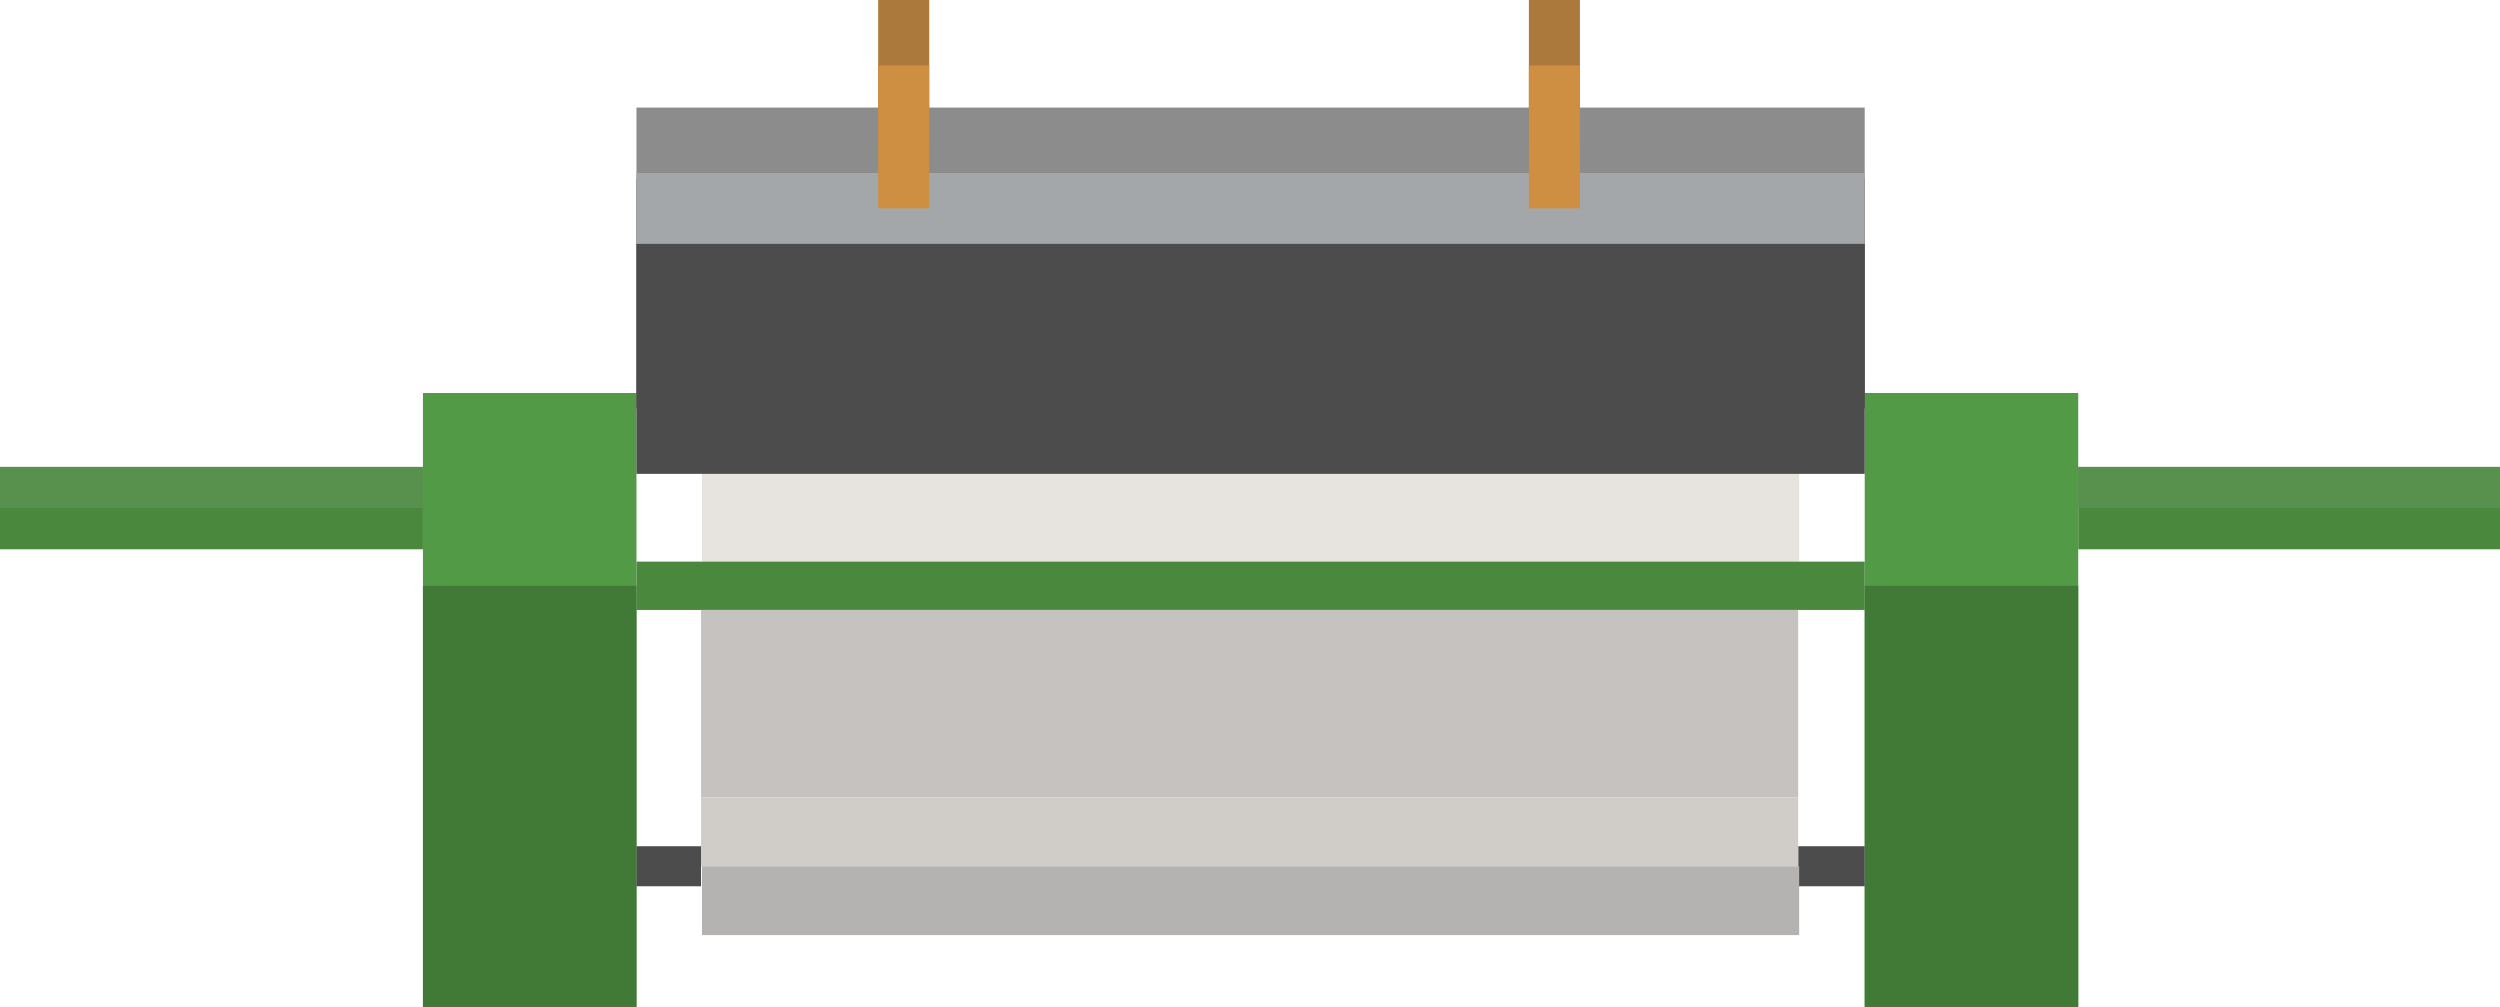 <?xml version="1.0" encoding="UTF-8" standalone="no"?>
<!DOCTYPE svg PUBLIC "-//W3C//DTD SVG 1.1//EN" "http://www.w3.org/Graphics/SVG/1.1/DTD/svg11.dtd">
<!-- Created with Vectornator (http://vectornator.io/) -->
<svg height="261.0px" stroke-miterlimit="10" style="fill-rule:nonzero;clip-rule:evenodd;stroke-linecap:round;stroke-linejoin:round;" version="1.1" viewBox="0 0 648 261" width="648.0px" xml:space="preserve" xmlns="http://www.w3.org/2000/svg" xmlns:xlink="http://www.w3.org/1999/xlink">
<defs/>
<clipPath id="ArtboardFrame">
<rect height="261" width="648" x="0" y="0"/>
</clipPath>
<g clip-path="url(#ArtboardFrame)" id="Layer-1">
<g opacity="1">
<g opacity="1">
<g opacity="1">
<g opacity="1">
<g opacity="1">
<path d="M109.625 101.87L164.971 101.87L164.971 190.279L164.971 261.438L109.625 261.438L109.625 101.87Z" fill="#539a46" fill-rule="nonzero" opacity="1" stroke="none"/>
</g>
</g>
</g>
</g>
</g>
<g opacity="1">
<g opacity="1">
<g opacity="1">
<g opacity="1">
<g opacity="1">
<path d="M483.333 101.87L538.678 101.87L538.678 190.279L538.678 261.438L483.333 261.438L483.333 101.87Z" fill="#539a46" fill-rule="nonzero" opacity="1" stroke="none"/>
</g>
</g>
</g>
</g>
</g>
<g opacity="1">
<path d="M164.971 46.252L483.333 46.252L483.333 105.864L164.971 105.864L164.971 46.252Z" fill="#3f3f3f" fill-rule="nonzero" opacity="1" stroke="none"/>
<path d="M164.971 27.881L483.333 27.881L483.333 46.252L164.971 46.252L164.971 27.881Z" fill="#8c8c8c" fill-rule="nonzero" opacity="1" stroke="none"/>
<path d="M227.623 0L240.855 0L240.855 18.43L240.855 37.066L227.623 37.066L227.623 16.067L227.623 0Z" fill="#ab793c" fill-rule="nonzero" opacity="1" stroke="none"/>
<path d="M396.285 0L409.516 0L409.516 18.43L409.516 37.066L396.285 37.066L396.285 27.718L396.285 0Z" fill="#ab793c" fill-rule="nonzero" opacity="1" stroke="none"/>
</g>
<path d="M181.96 121.024L466.343 121.024L466.343 145.566L181.96 145.566L181.96 121.024Z" fill="#e7e3de" fill-rule="nonzero" opacity="1" stroke="none"/>
<path d="M164.971 145.566L483.333 145.566L483.333 158.095L164.971 158.095L164.971 145.566Z" fill="#49883d" fill-rule="nonzero" opacity="1" stroke="none"/>
<path d="M109.625 151.83L164.971 151.83L164.971 261.537L109.625 261.438L109.625 151.83Z" fill="#417a37" fill-rule="nonzero" opacity="1" stroke="none"/>
<path d="M483.333 151.83L538.678 151.83L538.678 261.537L483.333 261.537L483.333 151.83Z" fill="#417a37" fill-rule="nonzero" opacity="1" stroke="none"/>
<path d="M181.711 158.095L466.093 158.095L466.093 206.684L181.711 206.684L181.711 158.095Z" fill="#c5c2bf" fill-rule="nonzero" opacity="1" stroke="none"/>
<path d="M164.971 219.346L181.711 219.346L181.711 229.719L164.971 229.719L164.971 219.346Z" fill="#4c4c4c" fill-rule="nonzero" opacity="1" stroke="none"/>
<path d="M466.093 219.346L483.333 219.346L483.333 229.719L466.093 229.719L466.093 219.346Z" fill="#4c4c4c" fill-rule="nonzero" opacity="1" stroke="none"/>
<path d="M181.711 206.684L466.093 206.684L466.093 224.532L181.711 224.532L181.711 206.684Z" fill="#d0cdc8" fill-rule="nonzero" opacity="1" stroke="none"/>
<path d="M181.96 224.532L466.343 224.532L466.343 242.381L181.96 242.381L181.96 224.532Z" fill="#b5b3b1" fill-rule="nonzero" opacity="1" stroke="none"/>
<path d="M0 121.024L109.625 121.024L109.625 142.375L0 142.375L0 121.024Z" fill="#49883d" fill-rule="nonzero" opacity="1" stroke="none"/>
<path d="M54.264 36.505L79.592 36.505L79.592 85.258L54.264 85.258L54.264 36.505Z" fill="#60ad53" fill-rule="nonzero" opacity="0" stroke="none"/>
<path d="M538.678 121.024L648.303 121.024L648.303 142.375L538.678 142.375L538.678 121.024Z" fill="#49883d" fill-rule="nonzero" opacity="1" stroke="none"/>
<path d="M67.927 52.403L75.488 52.403L75.488 59.988L67.927 59.988L67.927 52.403Z" fill="#000000" fill-rule="nonzero" opacity="0" stroke="none"/>
<path d="M57.821 52.403L65.382 52.403L65.382 59.988L57.821 59.988L57.821 52.403Z" fill="#000000" fill-rule="nonzero" opacity="0" stroke="none"/>
<path d="M63.148 47.204C63.148 45.116 64.84 43.424 66.928 43.424L66.928 43.424C69.016 43.424 70.709 45.116 70.709 47.204L70.709 47.228C70.709 49.316 69.016 51.009 66.928 51.009L66.928 51.009C64.84 51.009 63.148 49.316 63.148 47.228L63.148 47.204Z" fill="#000000" fill-rule="nonzero" opacity="0" stroke="none"/>
<path d="M63.148 60.882L70.709 60.882L70.709 68.467L63.148 68.467L63.148 60.882Z" fill="#000000" fill-rule="nonzero" opacity="0" stroke="none"/>
<path d="M63.148 69.36L70.709 69.36L70.709 76.945L63.148 76.945L63.148 69.36Z" fill="#000000" fill-rule="nonzero" opacity="0" stroke="none"/>
<g opacity="1">
<path d="M164.971 63.209L483.333 63.209L483.333 122.822L164.971 122.822L164.971 63.209Z" fill="#4c4c4c" fill-rule="nonzero" opacity="1" stroke="none"/>
<path d="M164.971 44.839L483.333 44.839L483.333 63.209L164.971 63.209L164.971 44.839Z" fill="#a4a7aa" fill-rule="nonzero" opacity="1" stroke="none"/>
<path d="M227.623 16.958L240.855 16.958L240.855 35.388L240.855 54.024L227.623 54.024L227.623 33.025L227.623 16.958Z" fill="#ce8f43" fill-rule="nonzero" opacity="1" stroke="none"/>
<path d="M396.285 16.958L409.516 16.958L409.516 35.388L409.516 54.024L396.285 54.024L396.285 44.676L396.285 16.958Z" fill="#ce8f43" fill-rule="nonzero" opacity="1" stroke="none"/>
</g>
<path d="M68.455 52.932L74.96 52.932L74.96 59.458L68.455 59.458L68.455 52.932Z" fill="#24c235" fill-rule="nonzero" opacity="0" stroke="none"/>
<path d="M58.349 52.932L64.854 52.932L64.854 59.458L58.349 59.458L58.349 52.932Z" fill="#24c235" fill-rule="nonzero" opacity="0" stroke="none"/>
<path d="M63.676 47.206C63.676 45.409 65.132 43.953 66.928 43.953L66.928 43.953C68.725 43.953 70.181 45.409 70.181 47.206L70.181 47.227C70.181 49.023 68.725 50.479 66.928 50.479L66.928 50.479C65.132 50.479 63.676 49.023 63.676 47.227L63.676 47.206Z" fill="#eb1c1c" fill-rule="nonzero" opacity="0" stroke="none"/>
<path d="M63.676 61.411L70.181 61.411L70.181 67.937L63.676 67.937L63.676 61.411Z" fill="#c42d2d" fill-rule="nonzero" opacity="0" stroke="none"/>
<path d="M63.676 69.89L70.181 69.89L70.181 76.416L63.676 76.416L63.676 69.89Z" fill="#4c4c4c" fill-rule="nonzero" opacity="0" stroke="none"/>
<path d="M7.10543e-15 121.024L109.625 121.024L109.625 131.699L7.10543e-15 131.699L7.10543e-15 121.024Z" fill="#58904d" fill-rule="nonzero" opacity="1" stroke="none"/>
<path d="M538.678 121.024L648.303 121.024L648.303 131.699L538.678 131.699L538.678 121.024Z" fill="#58904d" fill-rule="nonzero" opacity="1" stroke="none"/>
</g>
</svg>

